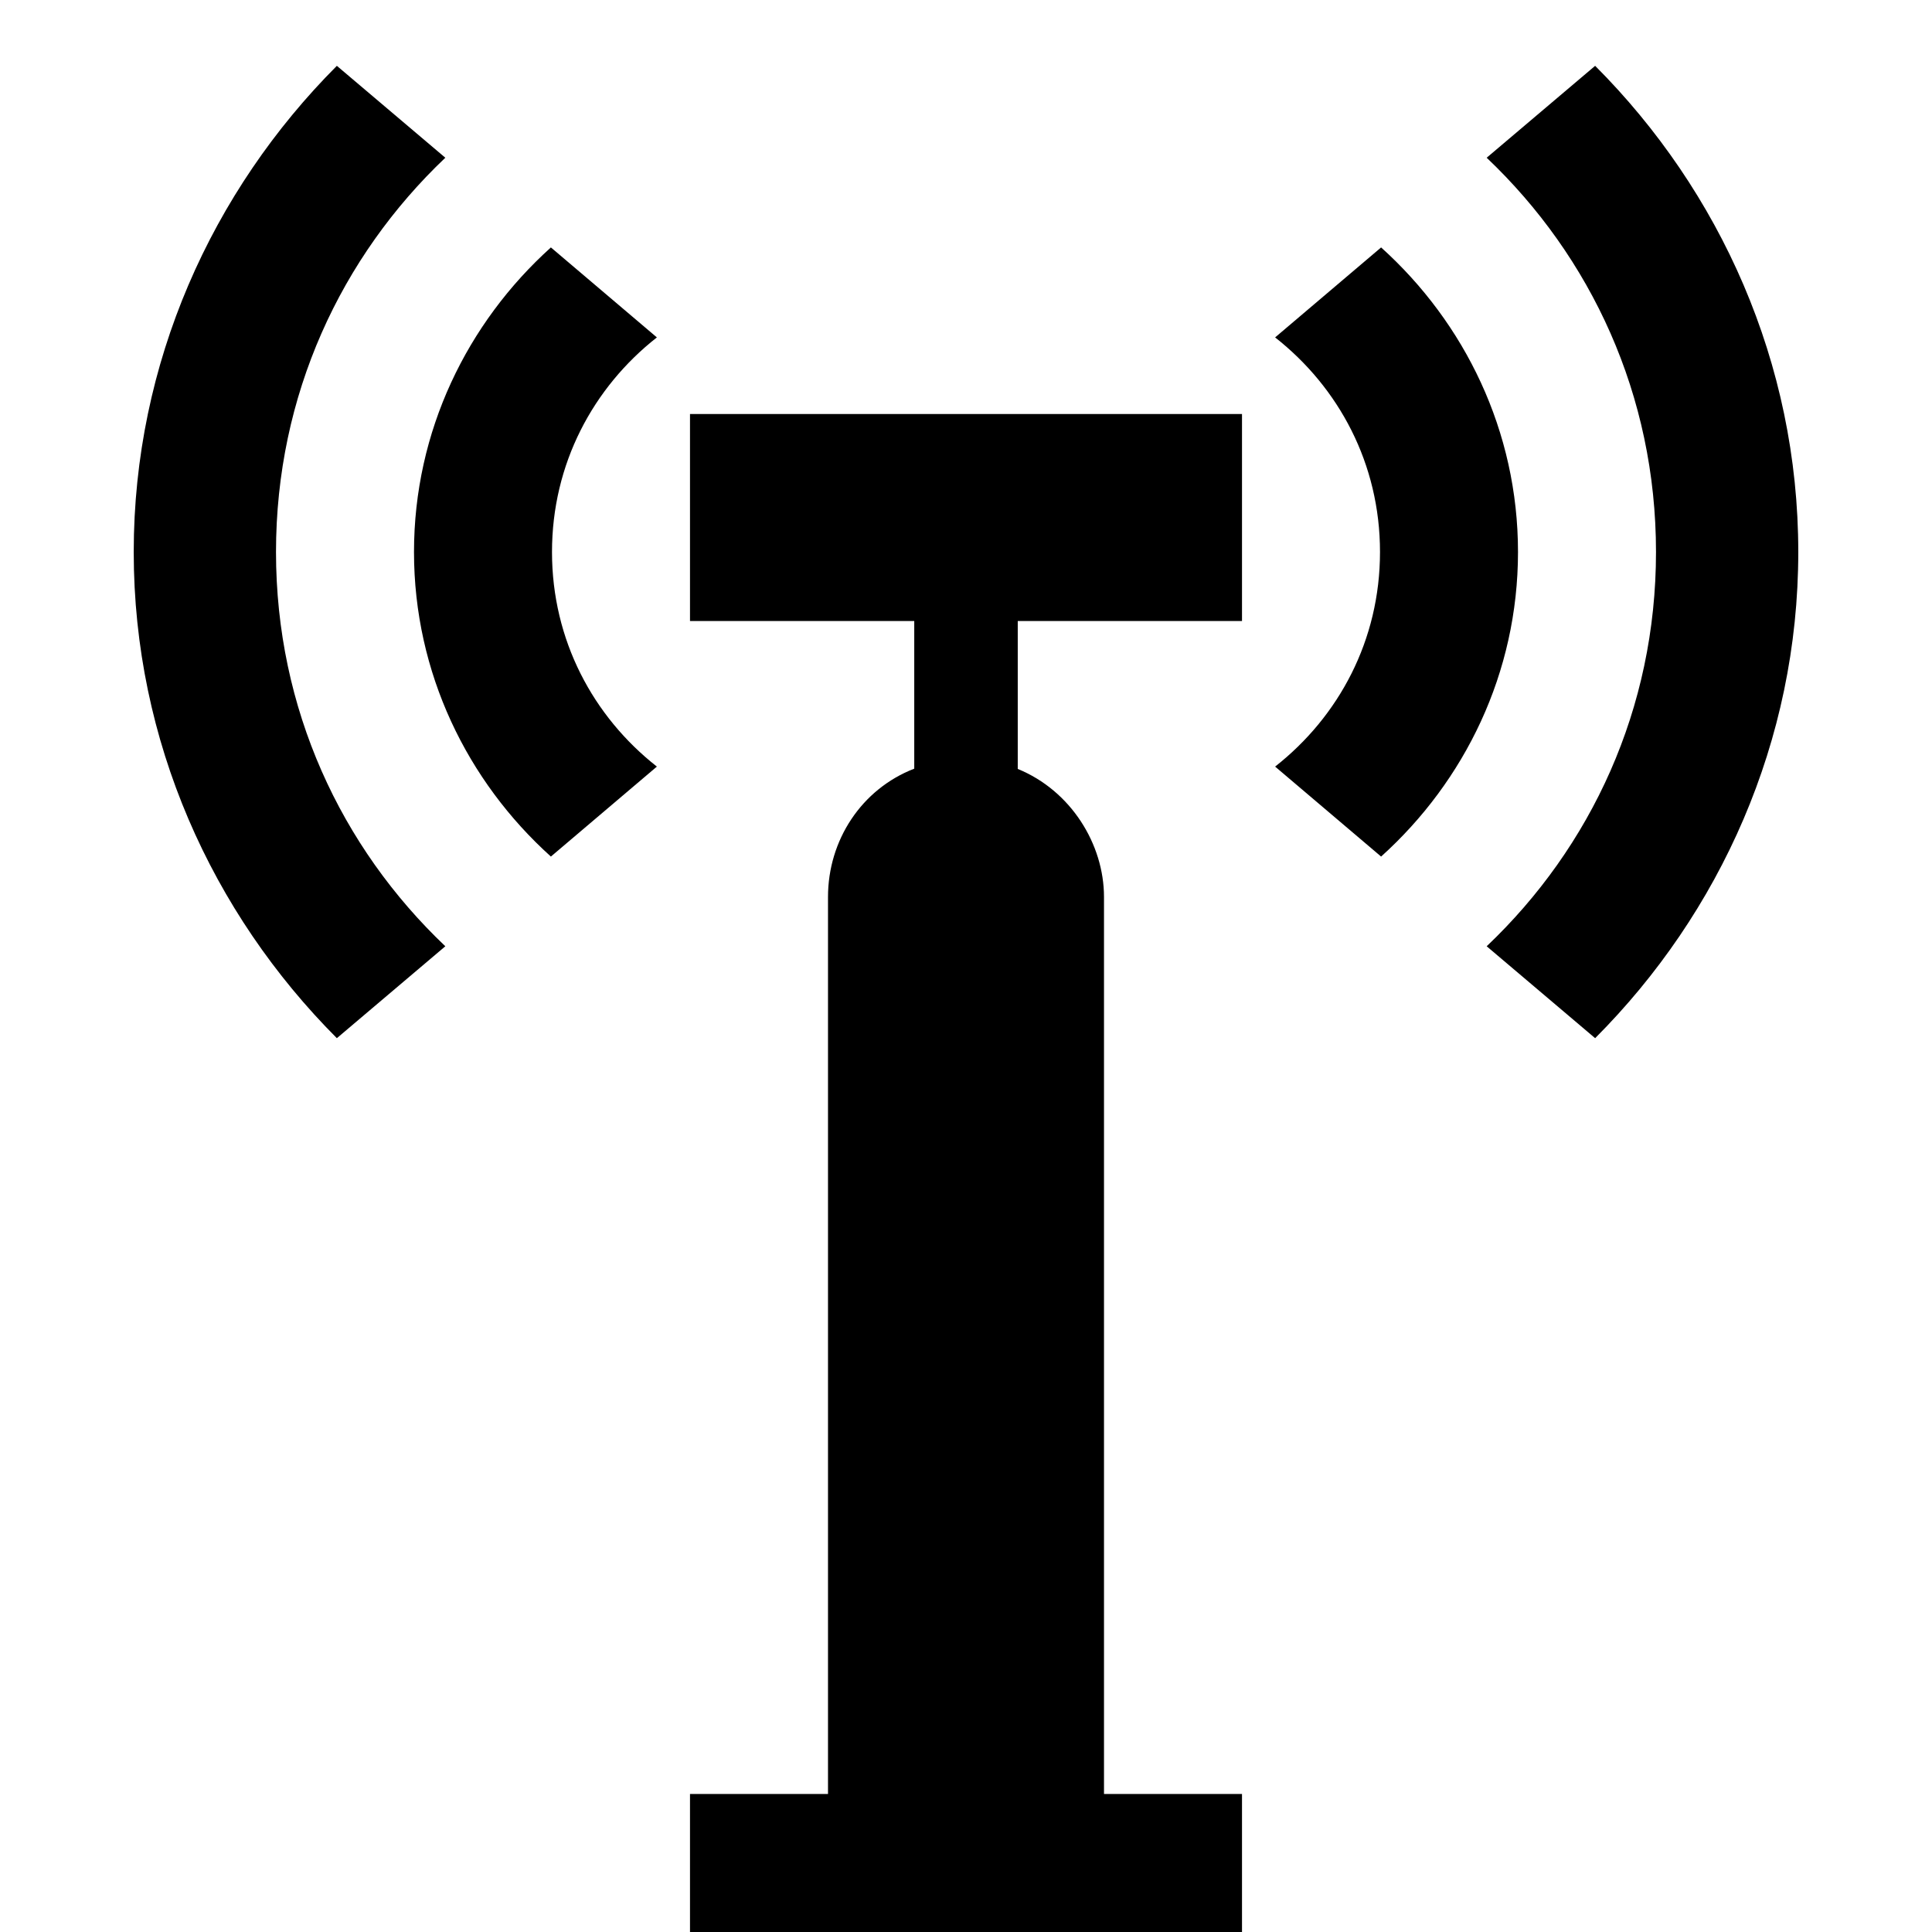 <?xml version="1.0" encoding="UTF-8" standalone="no"?>
<svg
   version="1.1"
   width="14"
   height="14"
   viewBox="0 0 14 14"
   id="svg2"
   xmlns="http://www.w3.org/2000/svg"
   xmlns:svg="http://www.w3.org/2000/svg">
  <defs
     id="defs1" />
  <rect
     width="14"
     height="14"
     x="0"
     y="0"
     id="canvas"
     style="fill:none;stroke:none;visibility:hidden" />
  <path
     id="path1-77-8-0-0-7"
     style="fill:#000000"
     d="M 2.441 0.477 C 1.536 1.384 0.969 2.629 0.969 4 C 0.969 5.371 1.536 6.616 2.441 7.523 L 3.227 6.857 C 2.471 6.139 2 5.137 2 4 C 2 2.863 2.471 1.861 3.227 1.143 L 2.441 0.477 z M 11.559 0.477 L 10.773 1.143 C 11.529 1.861 12 2.863 12 4 C 12 5.137 11.529 6.139 10.773 6.857 L 11.559 7.523 C 12.464 6.616 13.031 5.371 13.031 4 C 13.031 2.629 12.464 1.384 11.559 0.477 z M 3.992 1.793 C 3.386 2.339 3 3.124 3 4 C 3 4.876 3.386 5.661 3.992 6.207 L 4.76 5.555 C 4.298 5.192 4 4.639 4 4 C 4 3.361 4.298 2.808 4.76 2.445 L 3.992 1.793 z M 10.008 1.793 L 9.24 2.445 C 9.702 2.808 10 3.361 10 4 C 10 4.639 9.702 5.192 9.24 5.555 L 10.008 6.207 C 10.614 5.661 11 4.876 11 4 C 11 3.124 10.614 2.339 10.008 1.793 z M 5 3 L 5 4.5 L 6.625 4.5 L 6.625 5.57 C 6.241 5.719 6 6.09 6 6.5 L 6 13 L 5 13 L 5 14 L 9 14 L 9 13 L 8 13 L 8 6.5 C 8 6.117 7.76 5.729 7.375 5.572 L 7.375 4.5 L 9 4.5 L 9 3 L 5 3 z " />
</svg>
